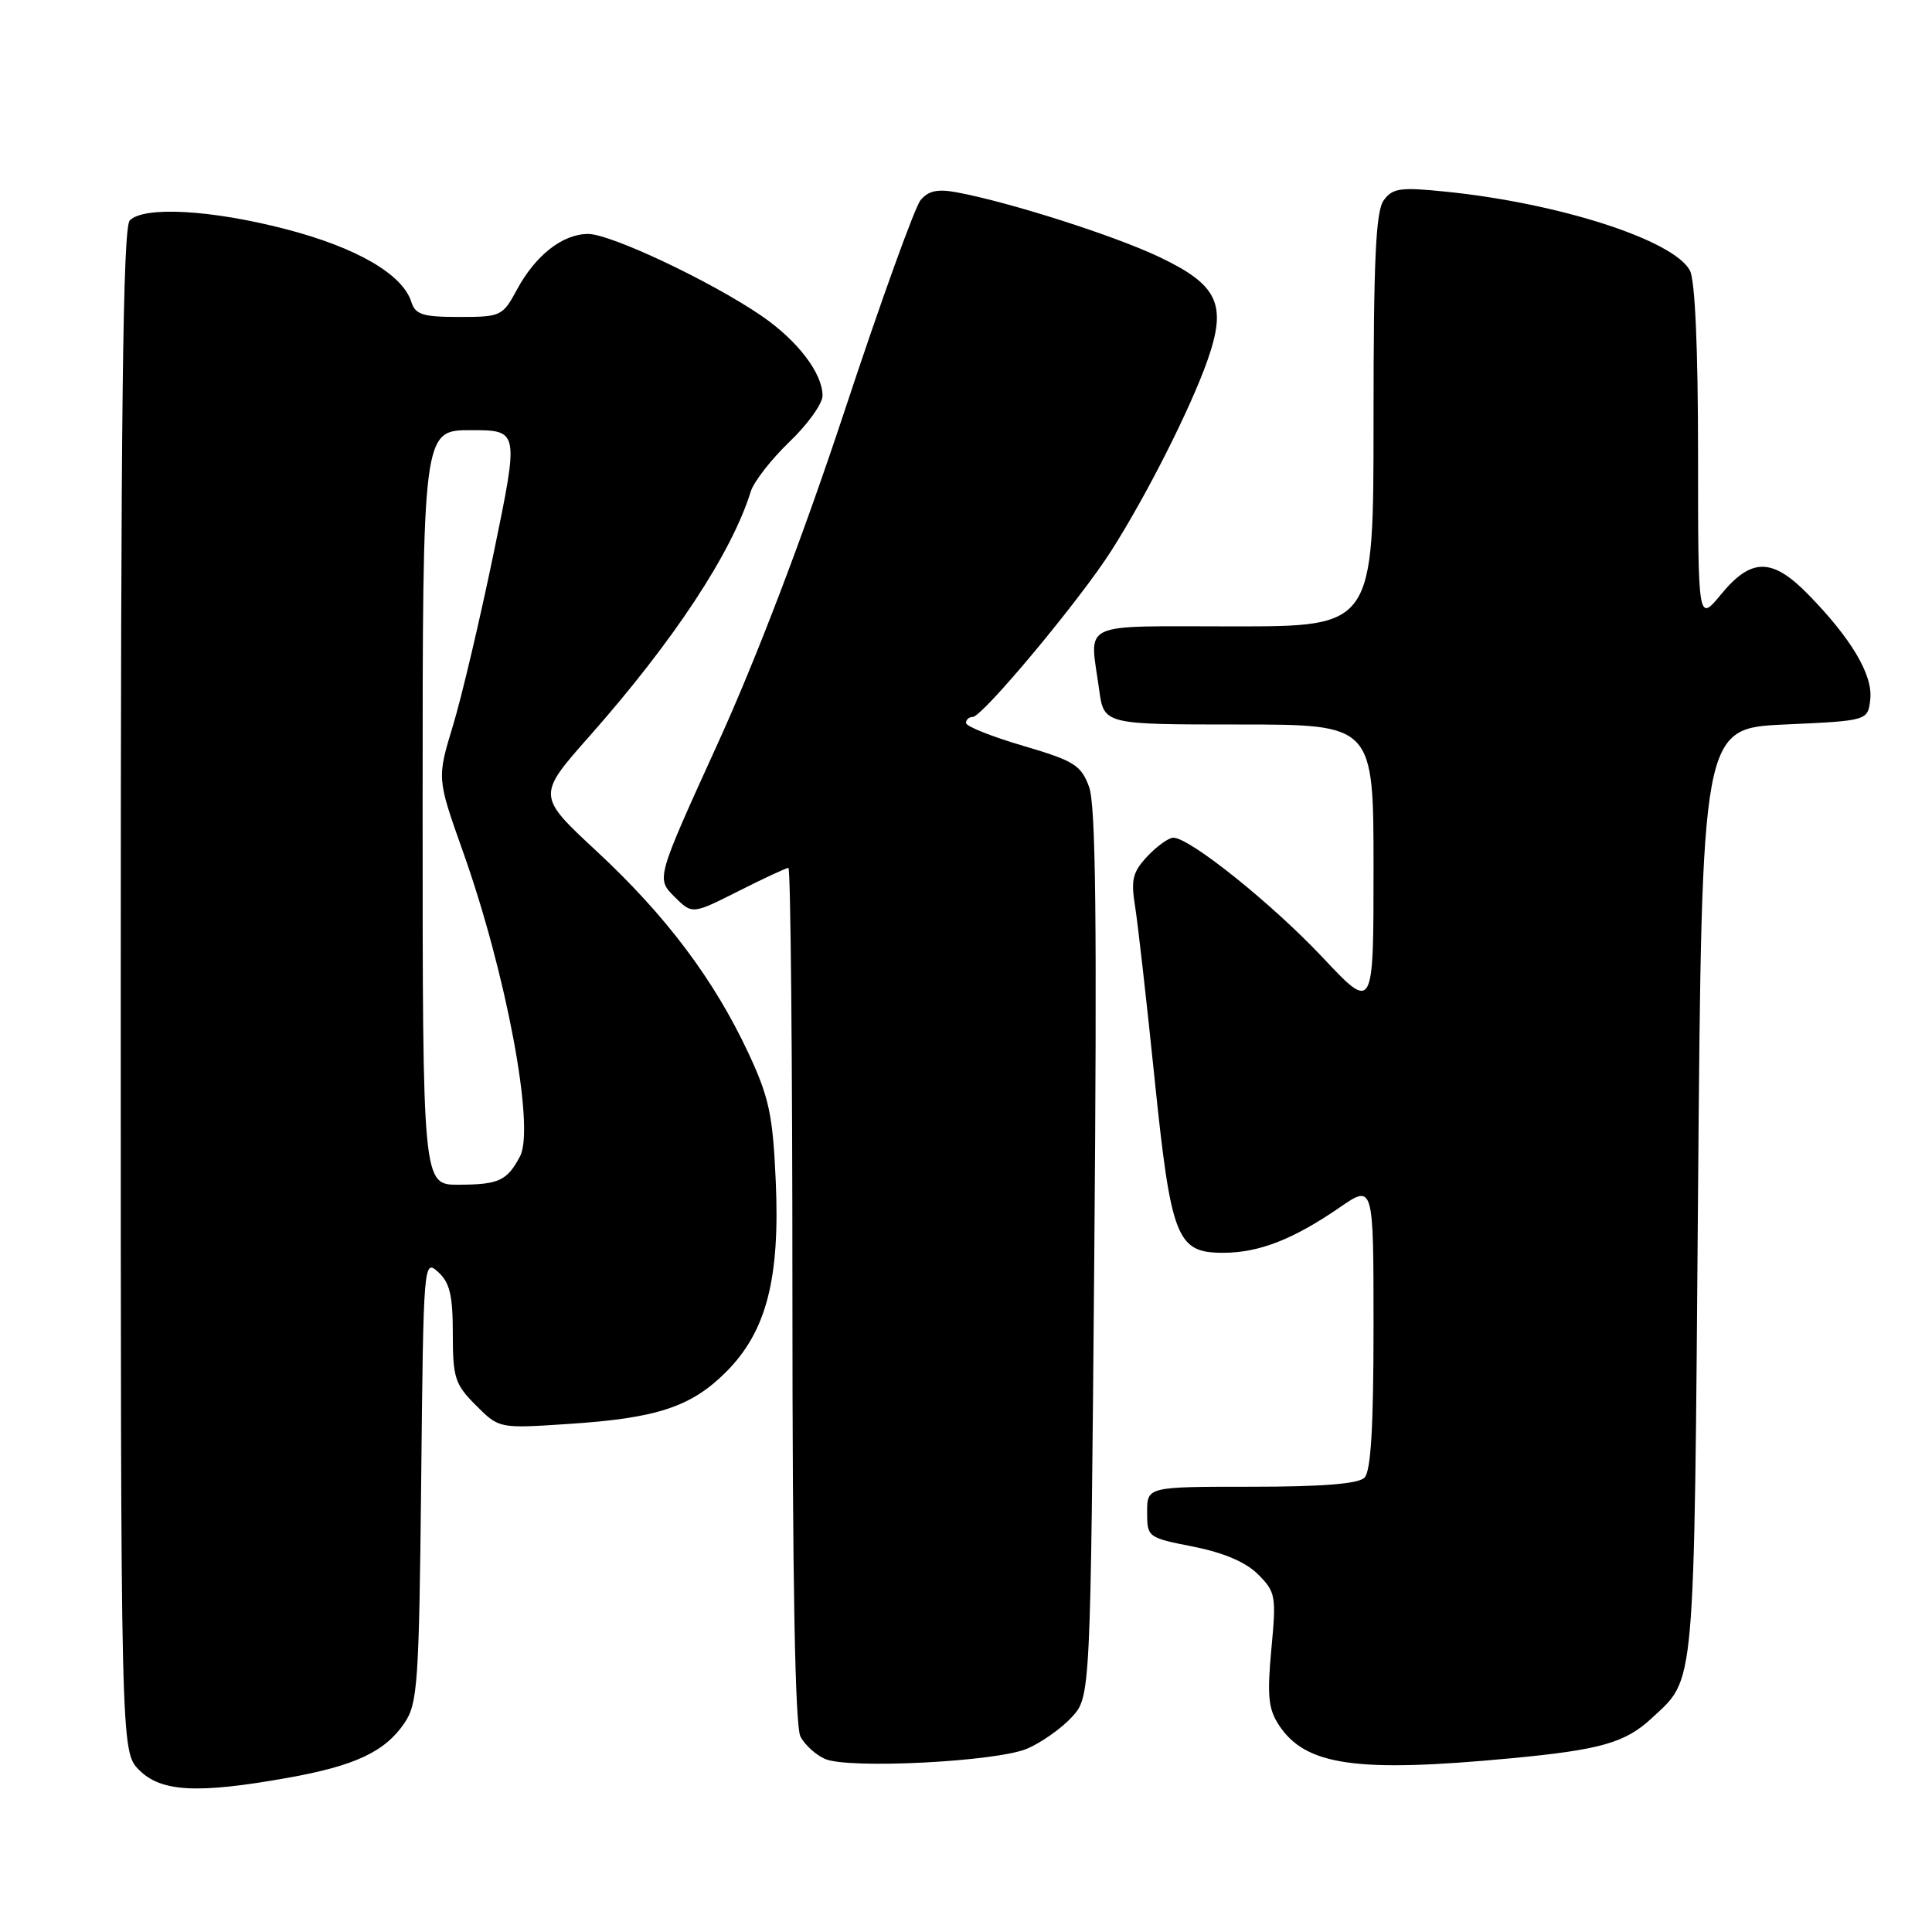 <?xml version="1.0" encoding="UTF-8" standalone="no"?>
<!DOCTYPE svg PUBLIC "-//W3C//DTD SVG 1.1//EN" "http://www.w3.org/Graphics/SVG/1.1/DTD/svg11.dtd" >
<svg xmlns="http://www.w3.org/2000/svg" xmlns:xlink="http://www.w3.org/1999/xlink" version="1.1" viewBox="0 0 256 256">
 <g >
 <path fill="currentColor"
d=" M 38.08 235.58 C 47.04 233.98 51.02 232.12 53.60 228.30 C 55.34 225.74 55.53 223.03 55.81 196.15 C 56.11 167.15 56.14 166.81 58.06 168.55 C 59.60 169.95 60.00 171.64 60.00 176.73 C 60.00 182.56 60.28 183.44 63.07 186.22 C 66.13 189.29 66.13 189.29 75.32 188.68 C 87.04 187.92 91.58 186.42 96.20 181.80 C 101.55 176.45 103.37 169.46 102.79 156.49 C 102.40 147.71 101.91 145.41 99.16 139.52 C 94.60 129.78 88.25 121.33 79.10 112.83 C 71.13 105.43 71.13 105.43 78.18 97.47 C 89.29 84.89 96.96 73.25 99.48 65.13 C 99.88 63.83 102.19 60.87 104.60 58.55 C 107.02 56.24 109.00 53.48 108.99 52.42 C 108.98 49.43 105.65 45.09 100.86 41.82 C 94.18 37.26 80.92 31.00 77.94 31.00 C 74.55 31.00 70.95 33.82 68.48 38.41 C 66.61 41.88 66.36 42.00 60.84 42.00 C 56.01 42.00 55.04 41.69 54.50 40.00 C 53.34 36.33 47.22 32.79 37.86 30.36 C 28.00 27.80 19.10 27.30 17.20 29.20 C 16.28 30.12 16.00 54.14 16.00 131.25 C 16.00 232.09 16.00 232.09 18.45 234.55 C 21.36 237.45 26.17 237.70 38.08 235.58 Z  M 136.10 231.71 C 137.97 230.91 140.62 229.04 142.00 227.55 C 144.50 224.84 144.50 224.84 145.00 166.17 C 145.37 122.25 145.20 106.69 144.31 104.27 C 143.24 101.38 142.35 100.82 135.56 98.82 C 131.40 97.60 128.00 96.24 128.00 95.80 C 128.00 95.36 128.40 95.00 128.89 95.00 C 130.18 95.00 143.12 79.48 147.25 72.98 C 151.95 65.61 157.76 54.09 159.98 47.80 C 162.61 40.34 161.43 37.78 153.65 34.07 C 147.71 31.24 133.90 26.82 126.81 25.49 C 124.24 25.01 123.02 25.27 121.98 26.52 C 121.22 27.44 116.69 39.99 111.92 54.42 C 106.40 71.09 100.28 87.15 95.10 98.53 C 86.96 116.41 86.96 116.41 89.34 118.79 C 91.72 121.17 91.72 121.17 97.83 118.09 C 101.19 116.39 104.18 115.00 104.47 115.00 C 104.76 115.00 105.00 140.45 105.00 171.57 C 105.00 209.68 105.35 228.78 106.07 230.12 C 106.65 231.22 108.11 232.54 109.32 233.07 C 112.45 234.43 132.02 233.44 136.10 231.71 Z  M 200.23 232.98 C 212.09 231.86 215.36 230.92 218.85 227.68 C 224.69 222.24 224.46 224.86 225.00 158.00 C 225.50 96.50 225.50 96.50 236.50 96.00 C 247.50 95.50 247.50 95.50 247.82 92.66 C 248.19 89.46 245.31 84.60 239.58 78.75 C 234.82 73.89 232.06 73.89 228.07 78.73 C 225.00 82.46 225.00 82.46 225.00 60.16 C 225.00 46.05 224.60 37.12 223.92 35.84 C 221.76 31.81 206.65 26.93 191.60 25.40 C 185.56 24.78 184.53 24.92 183.35 26.54 C 182.30 27.98 182.00 34.35 182.00 55.69 C 182.00 83.00 182.00 83.00 163.50 83.00 C 142.66 83.00 144.38 82.19 145.64 91.36 C 146.27 96.00 146.27 96.00 164.14 96.00 C 182.00 96.00 182.00 96.00 182.00 115.02 C 182.00 134.04 182.00 134.04 175.25 126.86 C 168.57 119.76 157.65 111.00 155.47 111.00 C 154.86 111.00 153.31 112.11 152.04 113.46 C 150.08 115.54 149.83 116.56 150.41 120.14 C 150.78 122.47 151.93 132.64 152.97 142.76 C 155.17 164.12 155.91 166.00 162.06 166.00 C 166.81 166.00 171.33 164.24 177.49 160.01 C 182.00 156.90 182.00 156.90 182.00 175.75 C 182.00 189.08 181.65 194.95 180.80 195.80 C 179.98 196.62 175.20 197.00 165.80 197.00 C 152.00 197.00 152.00 197.00 152.00 200.37 C 152.00 203.70 152.08 203.75 158.12 204.94 C 162.15 205.74 165.08 206.99 166.70 208.61 C 169.03 210.94 169.13 211.48 168.46 218.53 C 167.89 224.68 168.06 226.45 169.46 228.58 C 172.99 233.96 179.73 234.92 200.23 232.98 Z  M 56.00 107.00 C 56.00 57.00 56.00 57.00 62.38 57.00 C 68.77 57.00 68.77 57.00 65.45 73.11 C 63.62 81.96 61.18 92.35 60.01 96.18 C 57.90 103.14 57.90 103.14 61.34 112.83 C 67.08 128.97 70.91 149.41 68.91 153.21 C 67.19 156.46 66.11 156.97 60.75 156.98 C 56.00 157.00 56.00 157.00 56.00 107.00 Z "/>
</g>
</svg>